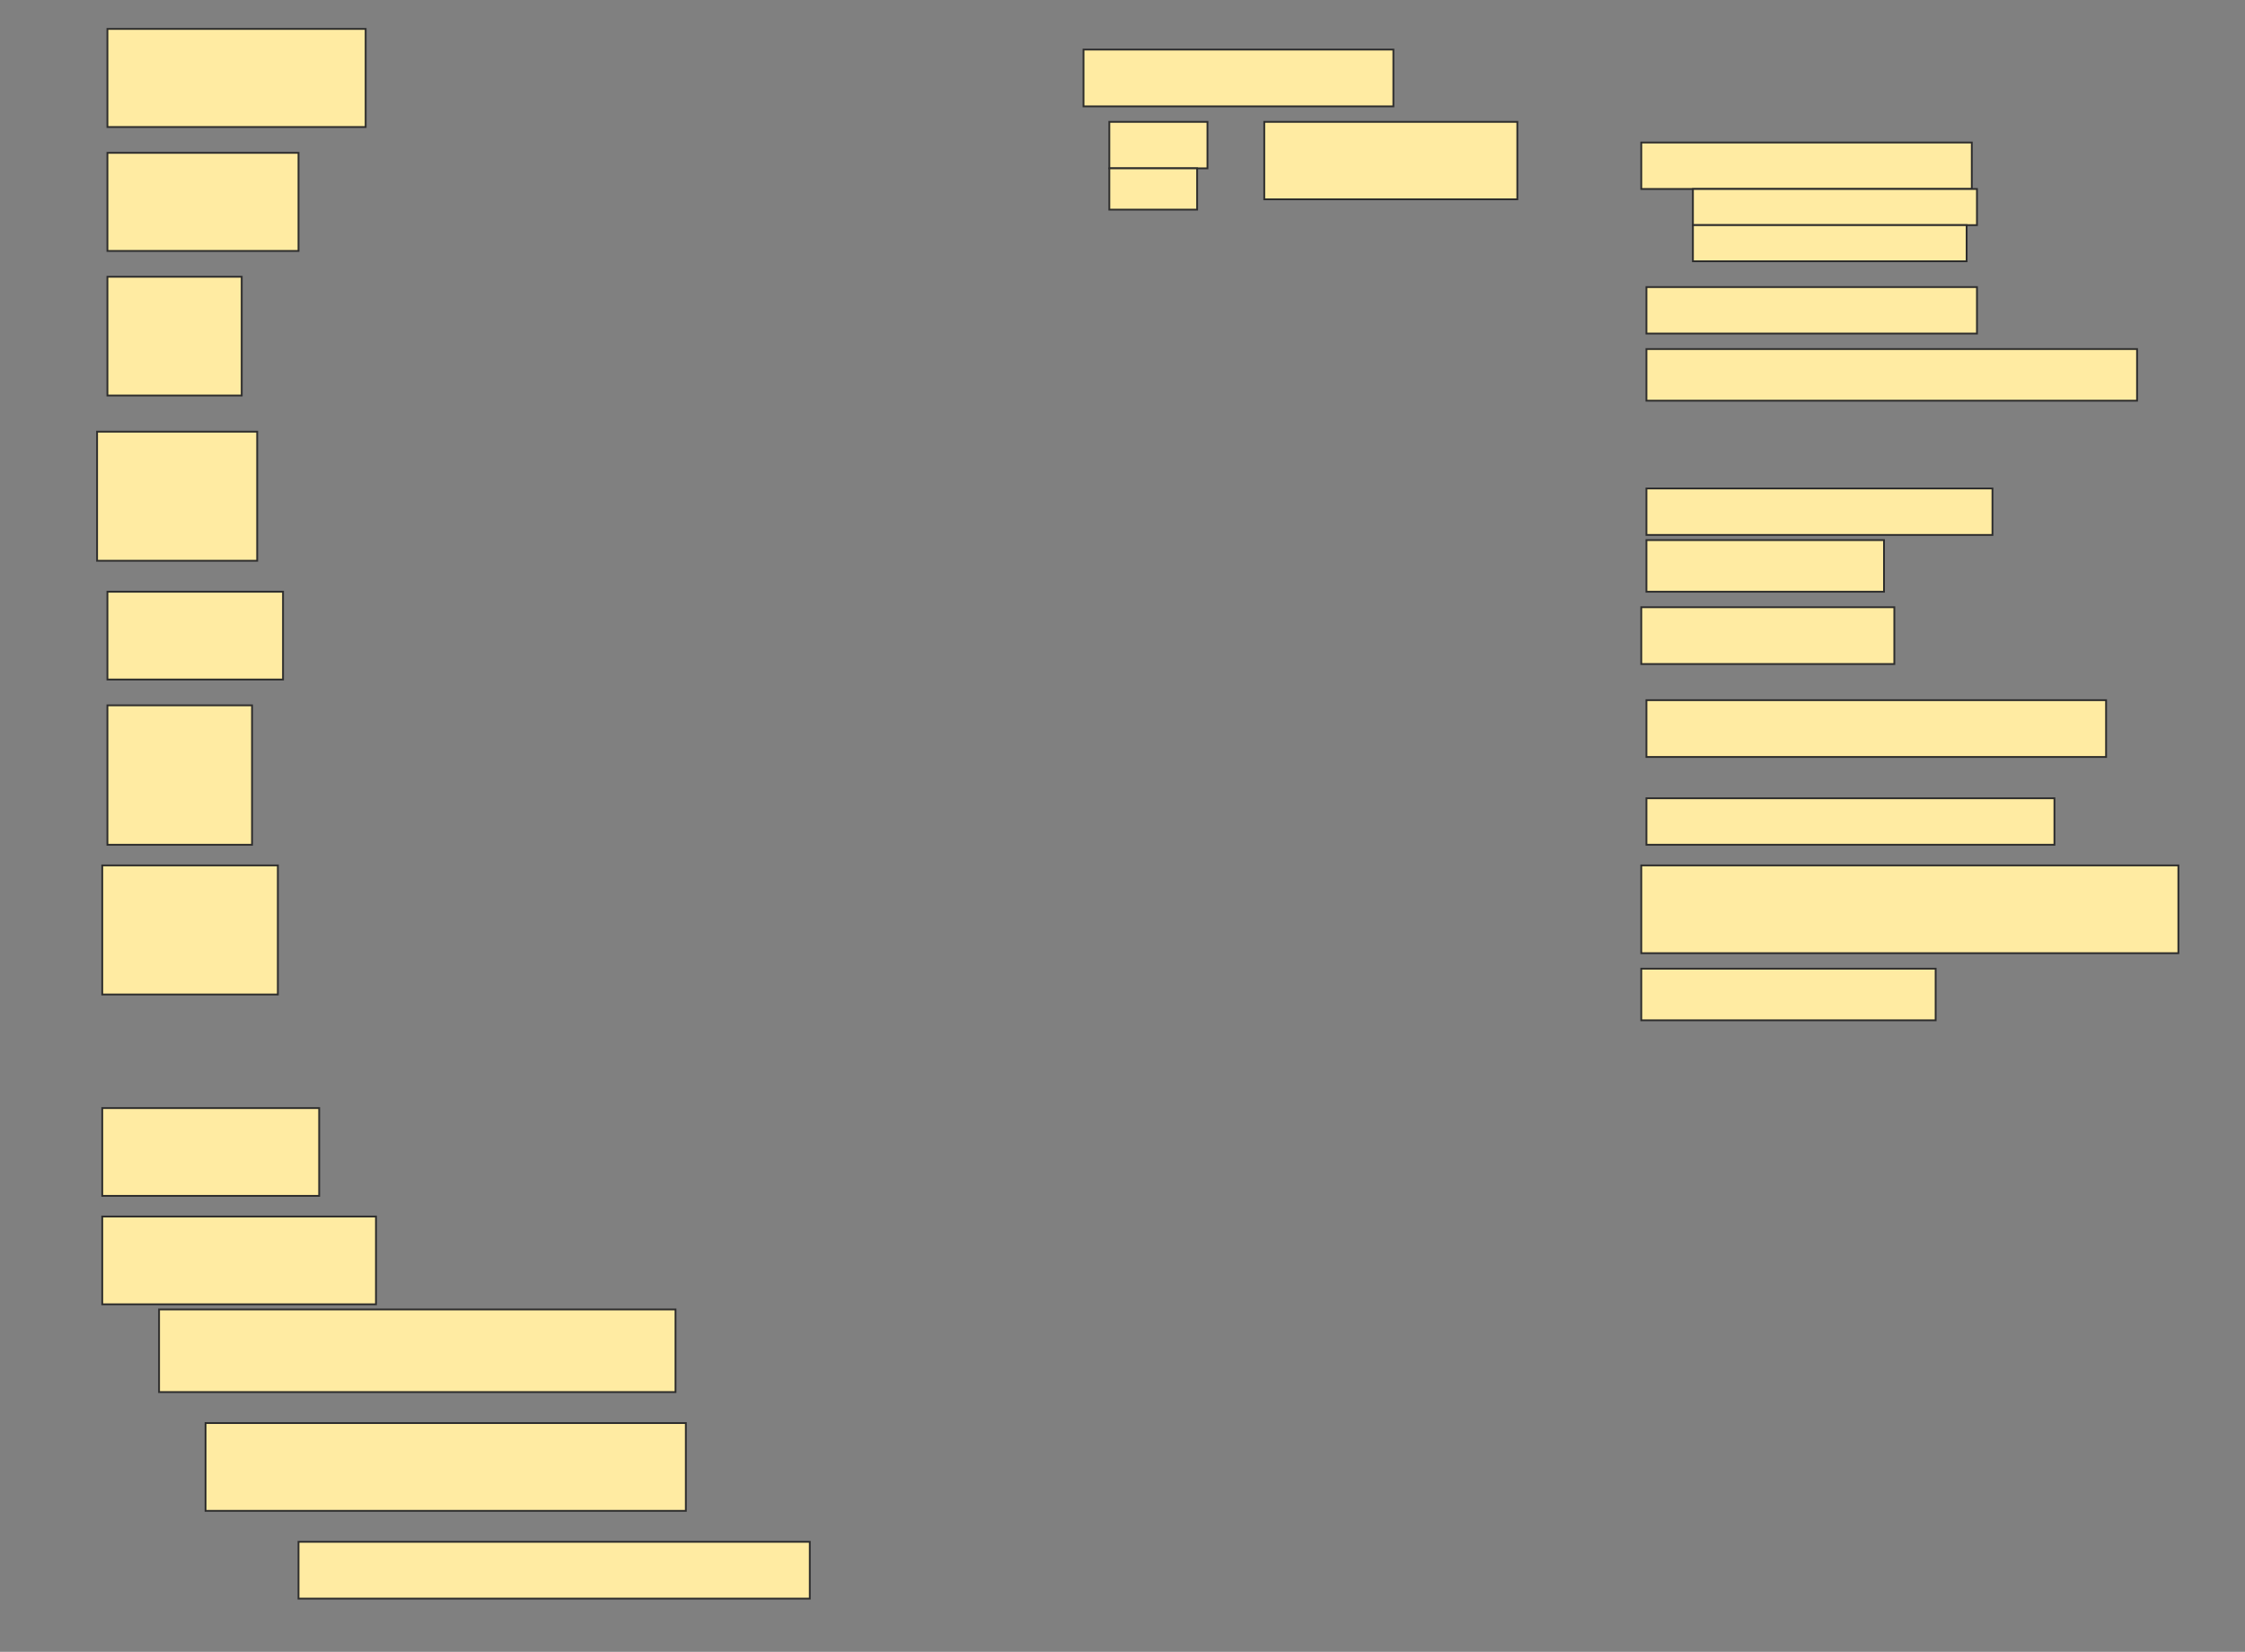 <svg height="914" width="1242" xmlns="http://www.w3.org/2000/svg">
 <rect width="100%" height="100%" fill="#808080" stroke="none"/>
 <!-- Created with Image Occlusion Enhanced -->
 <g>
  <title>Labels</title>
 </g>
 <g>
  <title>Masks</title>
  <rect fill="#FFEBA2" height="54.286" id="527a4ed807f54b6b8c7e17b173486630-ao-1" stroke="#2D2D2D" width="142.857" x="59.429" y="16"/>
  <rect fill="#FFEBA2" height="31.429" id="527a4ed807f54b6b8c7e17b173486630-ao-2" stroke="#2D2D2D" width="171.429" x="599.429" y="27.429"/>
  <g id="527a4ed807f54b6b8c7e17b173486630-ao-3">
   <rect fill="#FFEBA2" height="42.857" stroke="#2D2D2D" width="140" x="699.429" y="67.429"/>
   <rect fill="#FFEBA2" height="25.714" stroke="#2D2D2D" width="54.286" x="613.714" y="67.429"/>
   <rect fill="#FFEBA2" height="22.857" stroke="#2D2D2D" stroke-dasharray="null" stroke-linecap="null" stroke-linejoin="null" width="48.571" x="613.714" y="93.143"/>
  </g>
  <rect fill="#FFEBA2" height="54.286" id="527a4ed807f54b6b8c7e17b173486630-ao-4" stroke="#2D2D2D" stroke-dasharray="null" stroke-linecap="null" stroke-linejoin="null" width="105.714" x="59.429" y="84.571"/>
  <g id="527a4ed807f54b6b8c7e17b173486630-ao-5">
   <rect fill="#FFEBA2" height="25.714" stroke="#2D2D2D" stroke-dasharray="null" stroke-linecap="null" stroke-linejoin="null" width="182.857" x="908" y="78.857"/>
   <rect fill="#FFEBA2" height="20" stroke="#2D2D2D" stroke-dasharray="null" stroke-linecap="null" stroke-linejoin="null" width="157.143" x="936.571" y="104.571"/>
   <rect fill="#FFEBA2" height="20" stroke="#2D2D2D" stroke-dasharray="null" stroke-linecap="null" stroke-linejoin="null" width="151.429" x="936.571" y="124.571"/>
  </g>
  <rect fill="#FFEBA2" height="25.714" id="527a4ed807f54b6b8c7e17b173486630-ao-6" stroke="#2D2D2D" stroke-dasharray="null" stroke-linecap="null" stroke-linejoin="null" width="182.857" x="910.857" y="158.857"/>
  <rect fill="#FFEBA2" height="65.714" id="527a4ed807f54b6b8c7e17b173486630-ao-7" stroke="#2D2D2D" stroke-dasharray="null" stroke-linecap="null" stroke-linejoin="null" width="74.286" x="59.429" y="153.143"/>
  <rect fill="#FFEBA2" height="28.571" id="527a4ed807f54b6b8c7e17b173486630-ao-8" stroke="#2D2D2D" stroke-dasharray="null" stroke-linecap="null" stroke-linejoin="null" width="271.429" x="910.857" y="193.143"/>
  <rect fill="#FFEBA2" height="71.429" id="527a4ed807f54b6b8c7e17b173486630-ao-9" stroke="#2D2D2D" stroke-dasharray="null" stroke-linecap="null" stroke-linejoin="null" width="88.571" x="53.714" y="238.857"/>
  
  <rect fill="#FFEBA2" height="25.714" id="527a4ed807f54b6b8c7e17b173486630-ao-11" stroke="#2D2D2D" stroke-dasharray="null" stroke-linecap="null" stroke-linejoin="null" width="191.429" x="910.857" y="270.286"/>
  <rect fill="#FFEBA2" height="28.571" id="527a4ed807f54b6b8c7e17b173486630-ao-12" stroke="#2D2D2D" stroke-dasharray="null" stroke-linecap="null" stroke-linejoin="null" width="131.429" x="910.857" y="298.857"/>
  <rect fill="#FFEBA2" height="48.571" id="527a4ed807f54b6b8c7e17b173486630-ao-13" stroke="#2D2D2D" stroke-dasharray="null" stroke-linecap="null" stroke-linejoin="null" width="97.143" x="59.429" y="327.429"/>
  <rect fill="#FFEBA2" height="31.429" id="527a4ed807f54b6b8c7e17b173486630-ao-14" stroke="#2D2D2D" stroke-dasharray="null" stroke-linecap="null" stroke-linejoin="null" width="140" x="908" y="336"/>
  <rect fill="#FFEBA2" height="31.429" id="527a4ed807f54b6b8c7e17b173486630-ao-15" stroke="#2D2D2D" stroke-dasharray="null" stroke-linecap="null" stroke-linejoin="null" width="254.286" x="910.857" y="387.429"/>
  <rect fill="#FFEBA2" height="77.143" id="527a4ed807f54b6b8c7e17b173486630-ao-16" stroke="#2D2D2D" stroke-dasharray="null" stroke-linecap="null" stroke-linejoin="null" width="80" x="59.429" y="390.286"/>
  <rect fill="#FFEBA2" height="25.714" id="527a4ed807f54b6b8c7e17b173486630-ao-17" stroke="#2D2D2D" stroke-dasharray="null" stroke-linecap="null" stroke-linejoin="null" width="225.714" x="910.857" y="441.714"/>
  <rect fill="#FFEBA2" height="71.429" id="527a4ed807f54b6b8c7e17b173486630-ao-18" stroke="#2D2D2D" stroke-dasharray="null" stroke-linecap="null" stroke-linejoin="null" width="97.143" x="56.571" y="478.857"/>
  <rect fill="#FFEBA2" height="48.571" id="527a4ed807f54b6b8c7e17b173486630-ao-19" stroke="#2D2D2D" stroke-dasharray="null" stroke-linecap="null" stroke-linejoin="null" width="297.143" x="908" y="478.857"/>
  <rect fill="#FFEBA2" height="28.571" id="527a4ed807f54b6b8c7e17b173486630-ao-20" stroke="#2D2D2D" stroke-dasharray="null" stroke-linecap="null" stroke-linejoin="null" width="162.857" x="908" y="536"/>
  <rect fill="#FFEBA2" height="48.571" id="527a4ed807f54b6b8c7e17b173486630-ao-21" stroke="#2D2D2D" stroke-dasharray="null" stroke-linecap="null" stroke-linejoin="null" width="120" x="56.571" y="613.143"/>
  <rect fill="#FFEBA2" height="48.571" id="527a4ed807f54b6b8c7e17b173486630-ao-22" stroke="#2D2D2D" stroke-dasharray="null" stroke-linecap="null" stroke-linejoin="null" width="151.429" x="56.571" y="673.143"/>
  <rect fill="#FFEBA2" height="45.714" id="527a4ed807f54b6b8c7e17b173486630-ao-23" stroke="#2D2D2D" stroke-dasharray="null" stroke-linecap="null" stroke-linejoin="null" width="285.714" x="88" y="724.571"/>
  <rect fill="#FFEBA2" height="48.571" id="527a4ed807f54b6b8c7e17b173486630-ao-24" stroke="#2D2D2D" stroke-dasharray="null" stroke-linecap="null" stroke-linejoin="null" width="265.714" x="113.714" y="787.429"/>
  <rect fill="#FFEBA2" height="31.429" id="527a4ed807f54b6b8c7e17b173486630-ao-25" stroke="#2D2D2D" stroke-dasharray="null" stroke-linecap="null" stroke-linejoin="null" width="282.857" x="165.143" y="853.143"/>
 </g>
</svg>